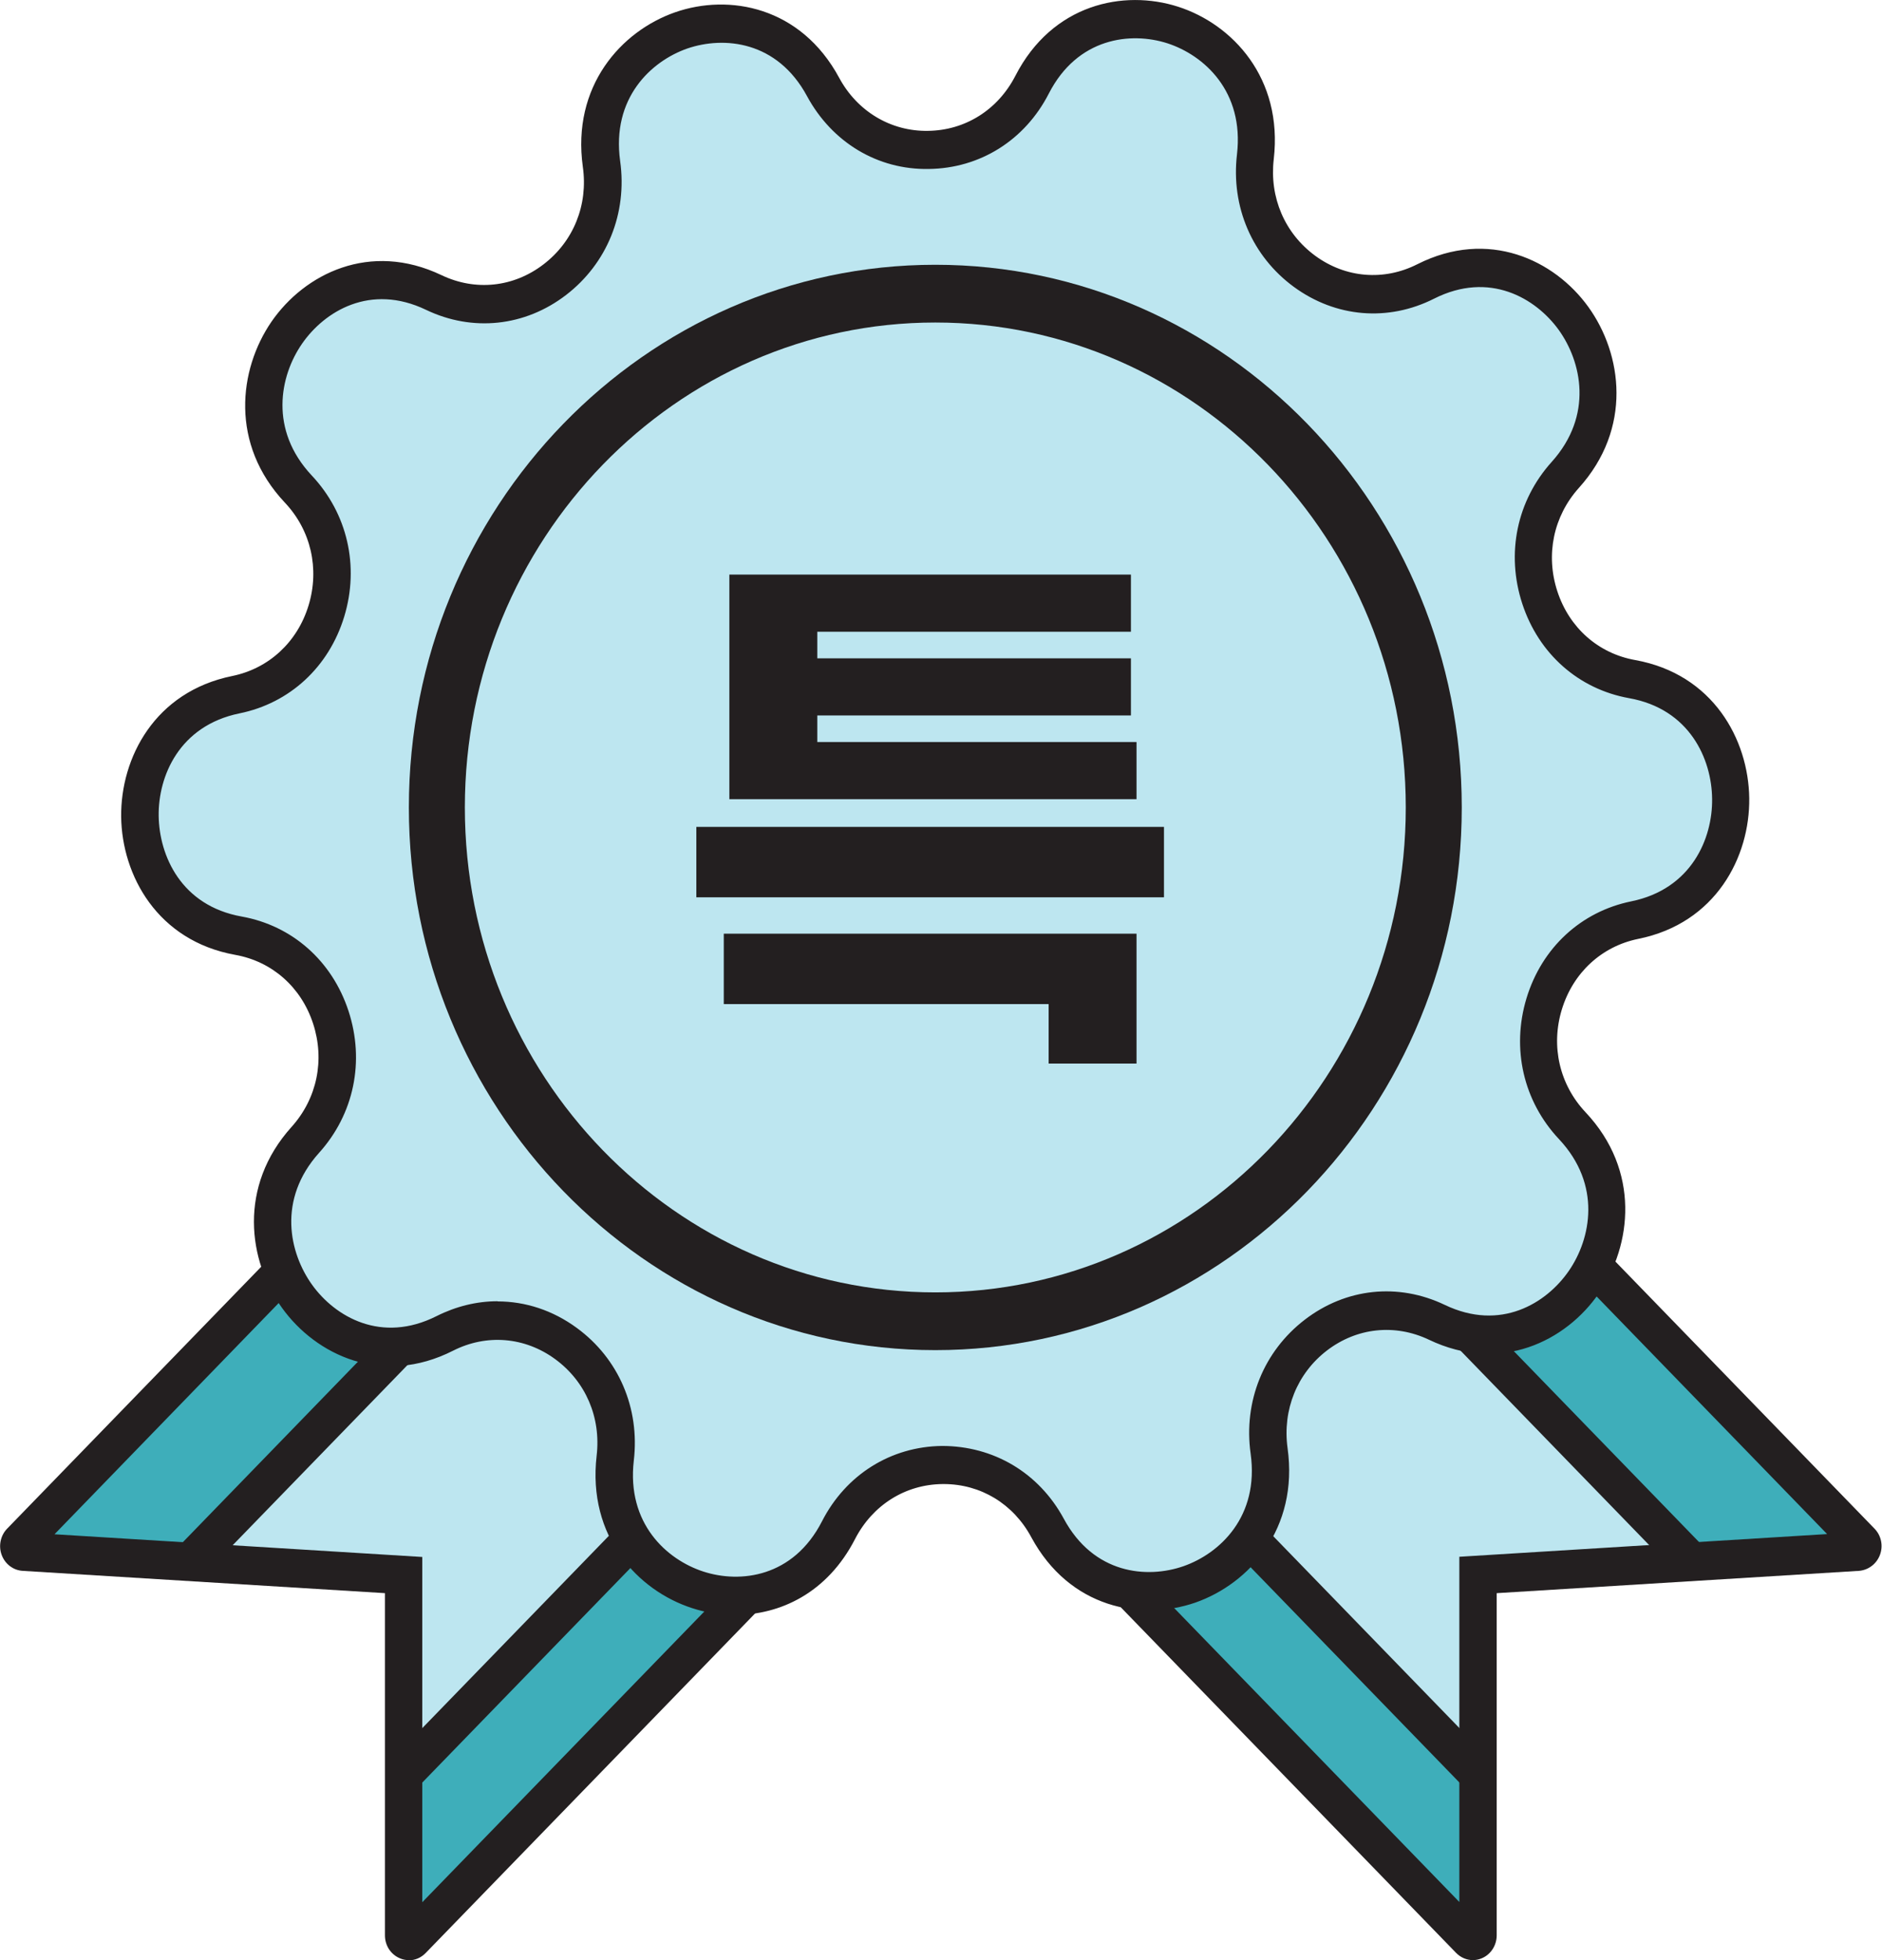 <svg width="48" height="50" viewBox="0 0 48 50" fill="none" xmlns="http://www.w3.org/2000/svg">
<g clip-path="url(#clip0_1671_286)">
<path d="M40.01 31.907L47.691 39.825L37.911 40.654V49.848L28.197 40.168L32.802 34.494L40.01 31.907Z" fill="#BDE6F0"/>
<path d="M39.082 30.949L47.691 39.824L43.244 40.202L35.025 31.386L39.082 30.949Z" fill="#3EAEBA"/>
<path d="M37.944 45.749L37.91 49.848L27.721 39.677L32.139 39.643L37.944 45.749Z" fill="#3EAEBA"/>
<path d="M8.195 31.43L0.515 39.343L10.295 40.178V49.371L20.008 39.687L15.404 34.012L8.195 31.43Z" fill="#BDE6F0"/>
<path d="M9.123 30.473L0.515 39.343L4.962 39.721L13.18 30.91L9.123 30.473Z" fill="#3EAEBA"/>
<path d="M10.261 45.268L10.294 49.372L20.483 39.196L16.065 39.166L10.261 45.268Z" fill="#3EAEBA"/>
<path d="M10.427 50C10.346 50 10.27 49.985 10.194 49.951C9.965 49.853 9.818 49.627 9.818 49.367V40.639L0.576 40.07C0.338 40.055 0.128 39.898 0.042 39.662C-0.043 39.432 0.014 39.167 0.181 38.995L9.37 29.521L10.041 30.213L1.39 39.137L10.77 39.716V48.523L21.255 37.714L21.926 38.406L10.856 49.819C10.737 49.941 10.584 50.005 10.422 50.005L10.427 50Z" fill="#231F20"/>
<path d="M9.806 34.037L4.514 39.493L5.187 40.187L10.48 34.731L9.806 34.037Z" fill="#231F20"/>
<path d="M15.73 38.969L9.956 44.921L10.629 45.616L16.404 39.663L15.73 38.969Z" fill="#231F20"/>
<path d="M37.568 50C37.411 50 37.254 49.936 37.135 49.813L26.098 38.435L26.769 37.743L37.22 48.517V39.711L46.6 39.132L37.882 30.144L38.554 29.452L47.81 38.995C47.981 39.171 48.034 39.431 47.948 39.662C47.862 39.893 47.653 40.05 47.415 40.07L38.173 40.639V49.367C38.173 49.622 38.025 49.853 37.797 49.951C37.72 49.985 37.639 50 37.563 50H37.568Z" fill="#231F20"/>
<path d="M37.834 33.666L37.16 34.36L42.813 40.188L43.486 39.493L37.834 33.666Z" fill="#231F20"/>
<path d="M32.149 38.851L31.476 39.545L37.364 45.616L38.038 44.922L32.149 38.851Z" fill="#231F20"/>
<path d="M20.998 2.224C22.169 4.388 25.202 4.354 26.331 2.165C27.902 -0.898 32.425 0.56 32.021 4.001C31.735 6.465 34.206 8.276 36.368 7.182C39.386 5.655 42.215 9.577 39.925 12.115C38.287 13.931 39.258 16.896 41.629 17.323C44.943 17.917 44.995 22.801 41.696 23.474C39.334 23.955 38.429 26.939 40.105 28.716C42.448 31.205 39.706 35.186 36.654 33.728C34.473 32.682 32.035 34.552 32.373 37.007C32.849 40.438 28.359 41.999 26.721 38.97C25.55 36.806 22.517 36.84 21.388 39.029C19.817 42.092 15.294 40.634 15.698 37.193C15.984 34.729 13.513 32.918 11.351 34.013C8.332 35.539 5.504 31.617 7.794 29.079C9.432 27.263 8.461 24.298 6.09 23.871C2.776 23.277 2.723 18.393 6.023 17.721C8.385 17.239 9.29 14.255 7.613 12.478C5.271 9.989 8.013 6.008 11.066 7.466C13.246 8.512 15.684 6.642 15.346 4.187C14.87 0.756 19.36 -0.805 20.998 2.224Z" fill="#BDE6F0"/>
<path d="M18.75 41.194C18.374 41.194 17.998 41.135 17.655 41.022C16.27 40.575 14.979 39.201 15.217 37.134C15.332 36.157 14.937 35.239 14.16 34.67C13.384 34.101 12.408 34.022 11.556 34.454C9.746 35.372 8.061 34.567 7.194 33.364C6.328 32.162 6.066 30.267 7.437 28.745C8.085 28.024 8.29 27.042 7.985 26.109C7.68 25.177 6.937 24.524 5.999 24.357C4.014 23.999 3.109 22.33 3.09 20.832C3.076 19.335 3.942 17.647 5.923 17.244C6.856 17.053 7.585 16.38 7.87 15.443C8.156 14.505 7.928 13.523 7.266 12.822C5.861 11.329 6.085 9.43 6.923 8.207C7.766 6.985 9.432 6.146 11.261 7.019C12.127 7.432 13.098 7.329 13.86 6.745C14.627 6.16 15.003 5.228 14.865 4.256C14.579 2.199 15.841 0.795 17.217 0.314C18.593 -0.167 20.422 0.167 21.402 1.983C21.864 2.842 22.721 3.353 23.664 3.338C24.616 3.328 25.45 2.803 25.897 1.934C26.84 0.098 28.659 -0.275 30.049 0.172C31.435 0.618 32.725 1.993 32.487 4.059C32.373 5.036 32.768 5.954 33.544 6.524C34.32 7.093 35.296 7.172 36.149 6.74C37.958 5.827 39.644 6.627 40.51 7.829C41.377 9.032 41.639 10.927 40.267 12.448C39.62 13.17 39.415 14.152 39.72 15.084C40.025 16.017 40.767 16.67 41.705 16.837C43.691 17.195 44.595 18.864 44.614 20.361C44.633 21.858 43.762 23.552 41.781 23.95C40.848 24.141 40.12 24.813 39.834 25.751C39.548 26.689 39.777 27.67 40.439 28.372C41.843 29.864 41.62 31.764 40.782 32.986C39.944 34.209 38.272 35.048 36.444 34.174C35.577 33.762 34.606 33.865 33.844 34.449C33.082 35.033 32.706 35.966 32.839 36.938C33.125 38.995 31.863 40.398 30.487 40.88C29.111 41.356 27.283 41.027 26.302 39.211C25.845 38.361 25.012 37.856 24.069 37.856H24.04C23.088 37.866 22.255 38.391 21.807 39.26C21.098 40.639 19.893 41.194 18.75 41.194ZM12.689 33.197C13.399 33.197 14.098 33.423 14.713 33.875C15.779 34.655 16.322 35.922 16.165 37.257C15.979 38.862 17.003 39.785 17.941 40.089C18.879 40.394 20.231 40.237 20.964 38.808C21.574 37.615 22.721 36.899 24.026 36.884C25.335 36.884 26.492 37.561 27.131 38.739C27.892 40.153 29.249 40.276 30.183 39.952C31.111 39.628 32.12 38.685 31.897 37.08C31.711 35.745 32.23 34.469 33.278 33.664C34.325 32.859 35.658 32.716 36.849 33.286C38.272 33.968 39.439 33.247 40.01 32.422C40.581 31.597 40.853 30.223 39.763 29.059C38.853 28.092 38.544 26.747 38.934 25.461C39.325 24.175 40.324 23.253 41.605 22.992C43.143 22.678 43.681 21.387 43.667 20.376C43.657 19.365 43.096 18.084 41.548 17.809C40.263 17.578 39.244 16.68 38.825 15.399C38.406 14.117 38.687 12.768 39.577 11.781C40.643 10.593 40.339 9.228 39.753 8.413C39.167 7.604 37.987 6.907 36.577 7.618C35.401 8.212 34.068 8.099 33.001 7.319C31.935 6.538 31.392 5.272 31.549 3.937C31.735 2.332 30.711 1.409 29.773 1.104C28.84 0.805 27.483 0.957 26.75 2.386C26.14 3.578 24.993 4.295 23.688 4.31C22.383 4.334 21.222 3.632 20.584 2.454C19.822 1.041 18.465 0.918 17.531 1.237C16.603 1.561 15.594 2.503 15.817 4.109C16.003 5.444 15.484 6.72 14.437 7.525C13.389 8.33 12.051 8.472 10.865 7.903C9.442 7.221 8.275 7.942 7.704 8.767C7.132 9.592 6.861 10.966 7.951 12.129C8.861 13.096 9.17 14.441 8.78 15.727C8.389 17.014 7.39 17.936 6.109 18.197C4.571 18.511 4.033 19.802 4.047 20.813C4.061 21.824 4.618 23.105 6.166 23.38C7.451 23.611 8.47 24.509 8.889 25.79C9.308 27.071 9.028 28.421 8.137 29.408C7.071 30.596 7.375 31.96 7.961 32.775C8.547 33.59 9.727 34.282 11.137 33.571C11.637 33.32 12.165 33.193 12.689 33.193V33.197Z" fill="#231F20"/>
<path d="M23.855 34.44C16.451 34.44 10.428 28.23 10.428 20.597C10.428 12.964 16.451 6.754 23.855 6.754C31.259 6.754 37.282 12.964 37.282 20.597C37.282 28.23 31.259 34.44 23.855 34.44ZM23.855 8.227C17.237 8.227 11.856 13.774 11.856 20.597C11.856 27.42 17.237 32.967 23.855 32.967C30.473 32.967 35.854 27.42 35.854 20.597C35.854 13.774 30.473 8.227 23.855 8.227Z" fill="#231F20"/>
<path d="M17.76 21.093H29.687V22.889H17.76V21.093ZM26.745 27.13V25.613H18.46V23.817H28.987V27.13H26.745ZM28.844 16.115H20.845V16.793H28.844V18.25H20.845V18.928H28.987V20.386H18.602V14.657H28.844V16.115Z" fill="#231F20"/>
</g>
<defs>
<clipPath id="clip0_1671_286">
<rect width="48" height="50" fill="white"/>
</clipPath>
</defs>
</svg>
